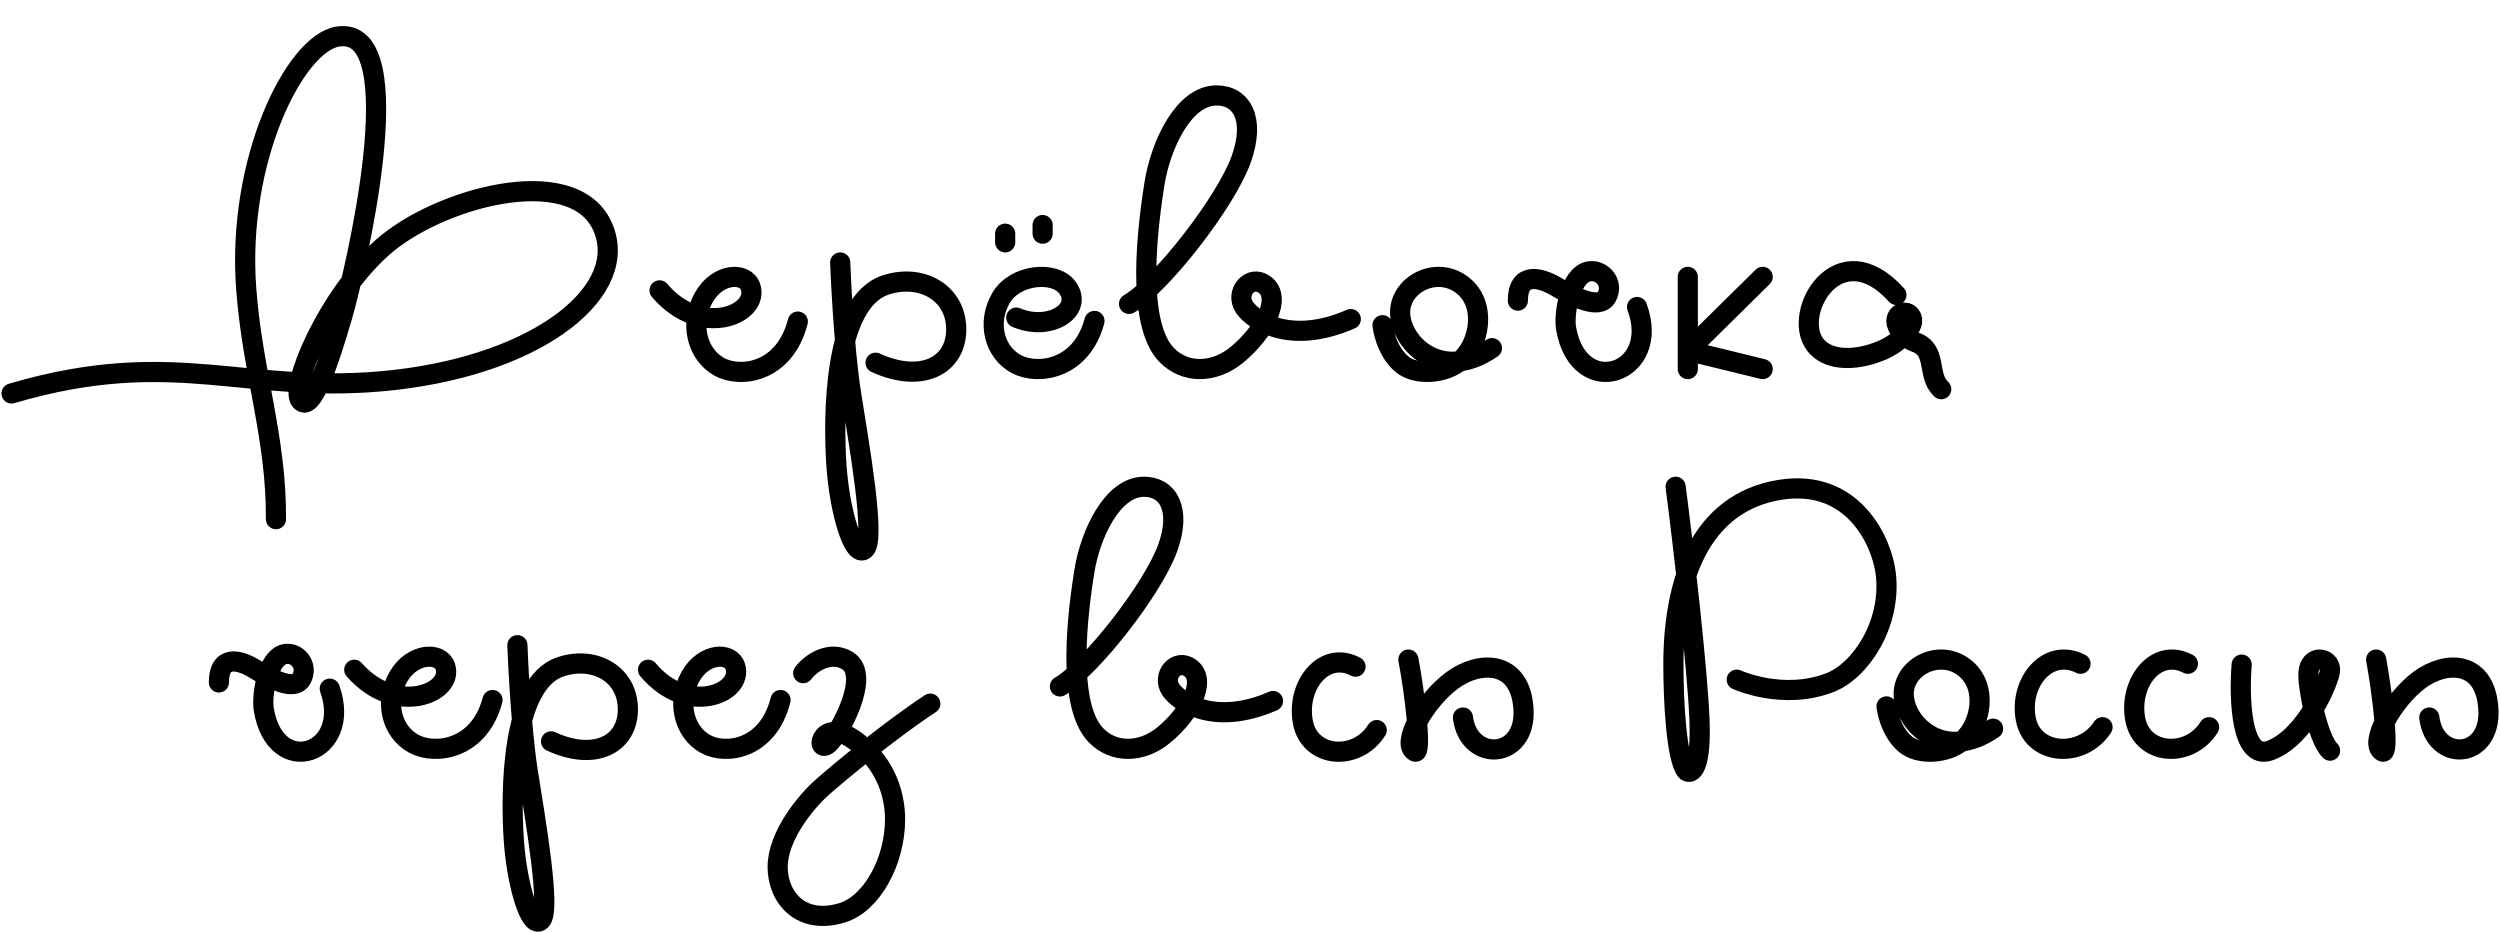 <svg width="868" height="324" viewBox="0 0 868 324" fill="none" xmlns="http://www.w3.org/2000/svg">
<path d="M291.721 91.136C291.721 91.136 292.788 119.46 295.456 136.455C298.13 153.494 304.147 187.224 300.258 190.676C296.37 194.129 291.459 177.511 290.389 161.273C289.322 145.087 289.184 105 307.46 98.959C319.918 94.84 332 101.661 332 114.335C332 127.042 319.918 133.218 303.992 125.935" stroke="black" stroke-width="7" stroke-linecap="round"/>
<path d="M480 112.911C480 112.911 480.939 121.587 486.8 126.486C491.444 130.367 501.468 130.026 507.085 125.19C513.678 119.512 516.365 105.801 507.818 99.064C498.538 91.749 484.979 99.192 486.2 109.806C487.421 120.419 501.2 132.458 518 120.875" stroke="black" stroke-width="7" stroke-linecap="round"/>
<path d="M586 96.136V121.771M586 128.136V121.771M586 121.771L612 128.136M586 121.771L612 96.136" stroke="black" stroke-width="7" stroke-linecap="round"/>
<path d="M349 81.136V84.136" stroke="black" stroke-width="7" stroke-linecap="round"/>
<path d="M362 78.136V81.136" stroke="black" stroke-width="7" stroke-linecap="round"/>
<path d="M658.43 102.391C638.362 80.194 621.899 108.579 630.198 119.61C635.11 126.138 646.049 124.984 654.008 121.359C660.062 118.601 663.668 113.96 663.872 111.673C664.076 109.386 662.307 108.397 660.947 108.579C659.722 108.742 658.43 109.588 658.43 111.538C658.43 113.489 660.607 117.188 665.028 118.803C672.852 121.659 668.808 130.244 674 135.136" stroke="black" stroke-width="7" stroke-linecap="round"/>
<path d="M392 105.514C403.216 98.934 425.692 70.025 430.96 55.268C435.977 41.211 431.041 33.136 422.4 33.136C410.89 33.136 402.965 50.482 400.854 63.642C397.018 87.569 395.837 113.589 404.987 123.159C411.383 129.85 421.515 129.739 429.484 123.159C439.224 115.117 445.029 103.432 439.224 98.934C434.206 95.046 428.57 101.586 432.115 106.761C434.963 110.918 447.462 120.197 469 110.792" stroke="black" stroke-width="7" stroke-linecap="round"/>
<path d="M229 100.817C243.278 117.674 263.677 109.245 260.595 99.614C258.942 94.447 249.307 94.551 244.376 103.241C239.266 112.246 241.986 123.003 249.658 127.307C257.088 131.475 272.443 129.414 277 111.654" stroke="black" stroke-width="7" stroke-linecap="round"/>
<path d="M352.841 110.264C364.58 115.257 376.404 107.573 370.54 99.751C366.206 93.968 352.492 95.082 347.594 103.387C342.518 111.994 345.22 122.275 352.841 126.388C360.221 130.372 375.474 128.402 380 111.428" stroke="black" stroke-width="7" stroke-linecap="round"/>
<path d="M527 104.372C527 94.475 534.469 96.091 540.323 99.525C546.091 102.907 555.261 107.805 557.885 102.958C560.509 98.111 555.954 93.25 551.426 94.273C545.168 95.687 542.843 108.844 543.755 114.066C548.196 139.513 577.062 129.819 568.382 106.593" stroke="black" stroke-width="7" stroke-linecap="round"/>
<path d="M4.01 136.615C61.1 119.746 86.08 137.6 136.571 131.97C188.38 126.193 219.415 100.218 209.006 78.236C198.473 55.992 151.975 68.781 132.745 85.943C113.514 103.106 100.401 134.68 104.378 139.112C108.355 143.545 114.279 125.405 118.87 109.676C122.561 97.033 144.212 8.317 117.216 12.709C102.357 15.127 82.14 55.625 85.483 100.247C87.679 129.567 96.027 151.882 95.81 180.251" stroke="black" stroke-width="7" stroke-linecap="round"/>
<path d="M825 229C827.116 240.331 829.736 262.375 827.197 260.933C822.315 258.159 830.681 243.095 839.93 236.142C849.18 229.188 863.011 229.197 863.965 246.29C864.941 263.801 845.41 264.832 843.457 249.123" stroke="black" stroke-width="7" stroke-linecap="round"/>
<path d="M489 229C491.17 240.331 493.858 262.375 491.254 260.933C486.246 258.159 494.826 243.095 504.313 236.142C513.8 229.188 527.986 229.197 528.964 246.29C529.965 263.801 509.934 264.832 507.931 249.123" stroke="black" stroke-width="7" stroke-linecap="round"/>
<path d="M179.64 224C179.64 224 180.656 251.192 183.196 267.507C185.743 283.864 191.473 316.245 187.77 319.559C184.066 322.873 179.389 306.92 178.37 291.332C177.354 275.794 177.223 237.31 194.629 231.51C206.493 227.556 218 234.105 218 246.271C218 258.47 206.493 264.399 191.326 257.407" stroke="black" stroke-width="7" stroke-linecap="round"/>
<path d="M655 245.267C655 245.267 655.915 253.68 661.621 258.43C666.142 262.194 675.903 261.864 681.372 257.173C687.792 251.668 690.408 238.372 682.086 231.839C673.05 224.746 659.848 231.964 661.037 242.256C662.226 252.548 675.642 264.222 692 252.99" stroke="black" stroke-width="7" stroke-linecap="round"/>
<path d="M778.313 230.743C777.374 242.166 778 264.134 788.012 260.625C800.527 256.238 809 235.866 809 232.577C809 228.156 801.804 227.094 801.491 233.673C801.239 238.973 804.724 256.421 809 260.625" stroke="black" stroke-width="7" stroke-linecap="round"/>
<path d="M368 238.33C378.779 232.028 400.38 204.336 405.442 190.2C410.264 176.735 405.52 169 397.216 169C386.154 169 378.538 185.616 376.509 198.222C372.822 221.141 371.687 246.066 380.481 255.233C386.628 261.642 396.365 261.536 404.023 255.233C413.384 247.53 418.963 236.336 413.384 232.028C408.562 228.303 403.146 234.568 406.552 239.526C409.289 243.507 421.301 252.395 442 243.387" stroke="black" stroke-width="7" stroke-linecap="round"/>
<path d="M225 232.539C238.684 248.886 258.232 240.712 255.278 231.373C253.694 226.362 244.461 226.463 239.735 234.89C234.838 243.622 237.445 254.053 244.797 258.227C251.918 262.269 266.633 260.27 271 243.048" stroke="black" stroke-width="7" stroke-linecap="round"/>
<path d="M123 232.539C137.278 248.886 157.677 240.712 154.595 231.373C152.942 226.362 143.307 226.463 138.376 234.89C133.266 243.622 135.986 254.053 143.658 258.227C151.088 262.269 166.443 260.27 171 243.048" stroke="black" stroke-width="7" stroke-linecap="round"/>
<path d="M278.873 233.721C281.751 229.834 288.466 225.836 294.222 229.359C302.744 234.576 290.941 255.431 287.582 258.254C282.785 262.286 284.944 247.346 298.374 258.254C307.7 265.83 310.769 276.168 310.769 284.383C310.769 299.179 302.615 313.716 292.543 316.87C278.154 321.376 270 311.653 270 300.982C270 290.311 279.753 278.367 285.588 273.238C291.424 268.109 308.611 253.793 323 244.307" stroke="black" stroke-width="7" stroke-linecap="round"/>
<path d="M581.777 169C584.364 188.589 589.365 232.19 590.058 249.837C590.834 269.597 586.175 268.57 585.399 267.544C582.14 263.231 581 244.448 581 230.59C581 202.105 590.058 174.389 618.266 170.026C643.369 166.144 653.451 187.99 654.756 199.282C656.772 216.732 645.957 232.899 635.346 237.005C618.974 243.341 602.997 235.979 602.997 235.979" stroke="black" stroke-width="7" stroke-linecap="round"/>
<path d="M759.636 230.46C748.702 224.715 739.055 236.923 741.338 249.611C743.62 262.298 760.082 263.495 767 252.484" stroke="black" stroke-width="7" stroke-linecap="round"/>
<path d="M722.353 230.46C710.998 224.715 700.98 236.923 703.351 249.611C705.721 262.298 722.816 263.495 730 252.484" stroke="black" stroke-width="7" stroke-linecap="round"/>
<path d="M470.636 231.46C459.702 225.715 450.055 237.923 452.338 250.611C454.62 263.298 471.082 264.495 478 253.484" stroke="black" stroke-width="7" stroke-linecap="round"/>
<path d="M76 236.943C76 227.33 82.948 228.899 88.394 232.235C93.759 235.521 102.289 240.279 104.73 235.57C107.172 230.861 102.934 226.14 98.722 227.134C92.9 228.507 90.738 241.288 91.586 246.361C95.717 271.081 122.57 261.664 114.495 239.101" stroke="black" stroke-width="7" stroke-linecap="round"/>
</svg>
